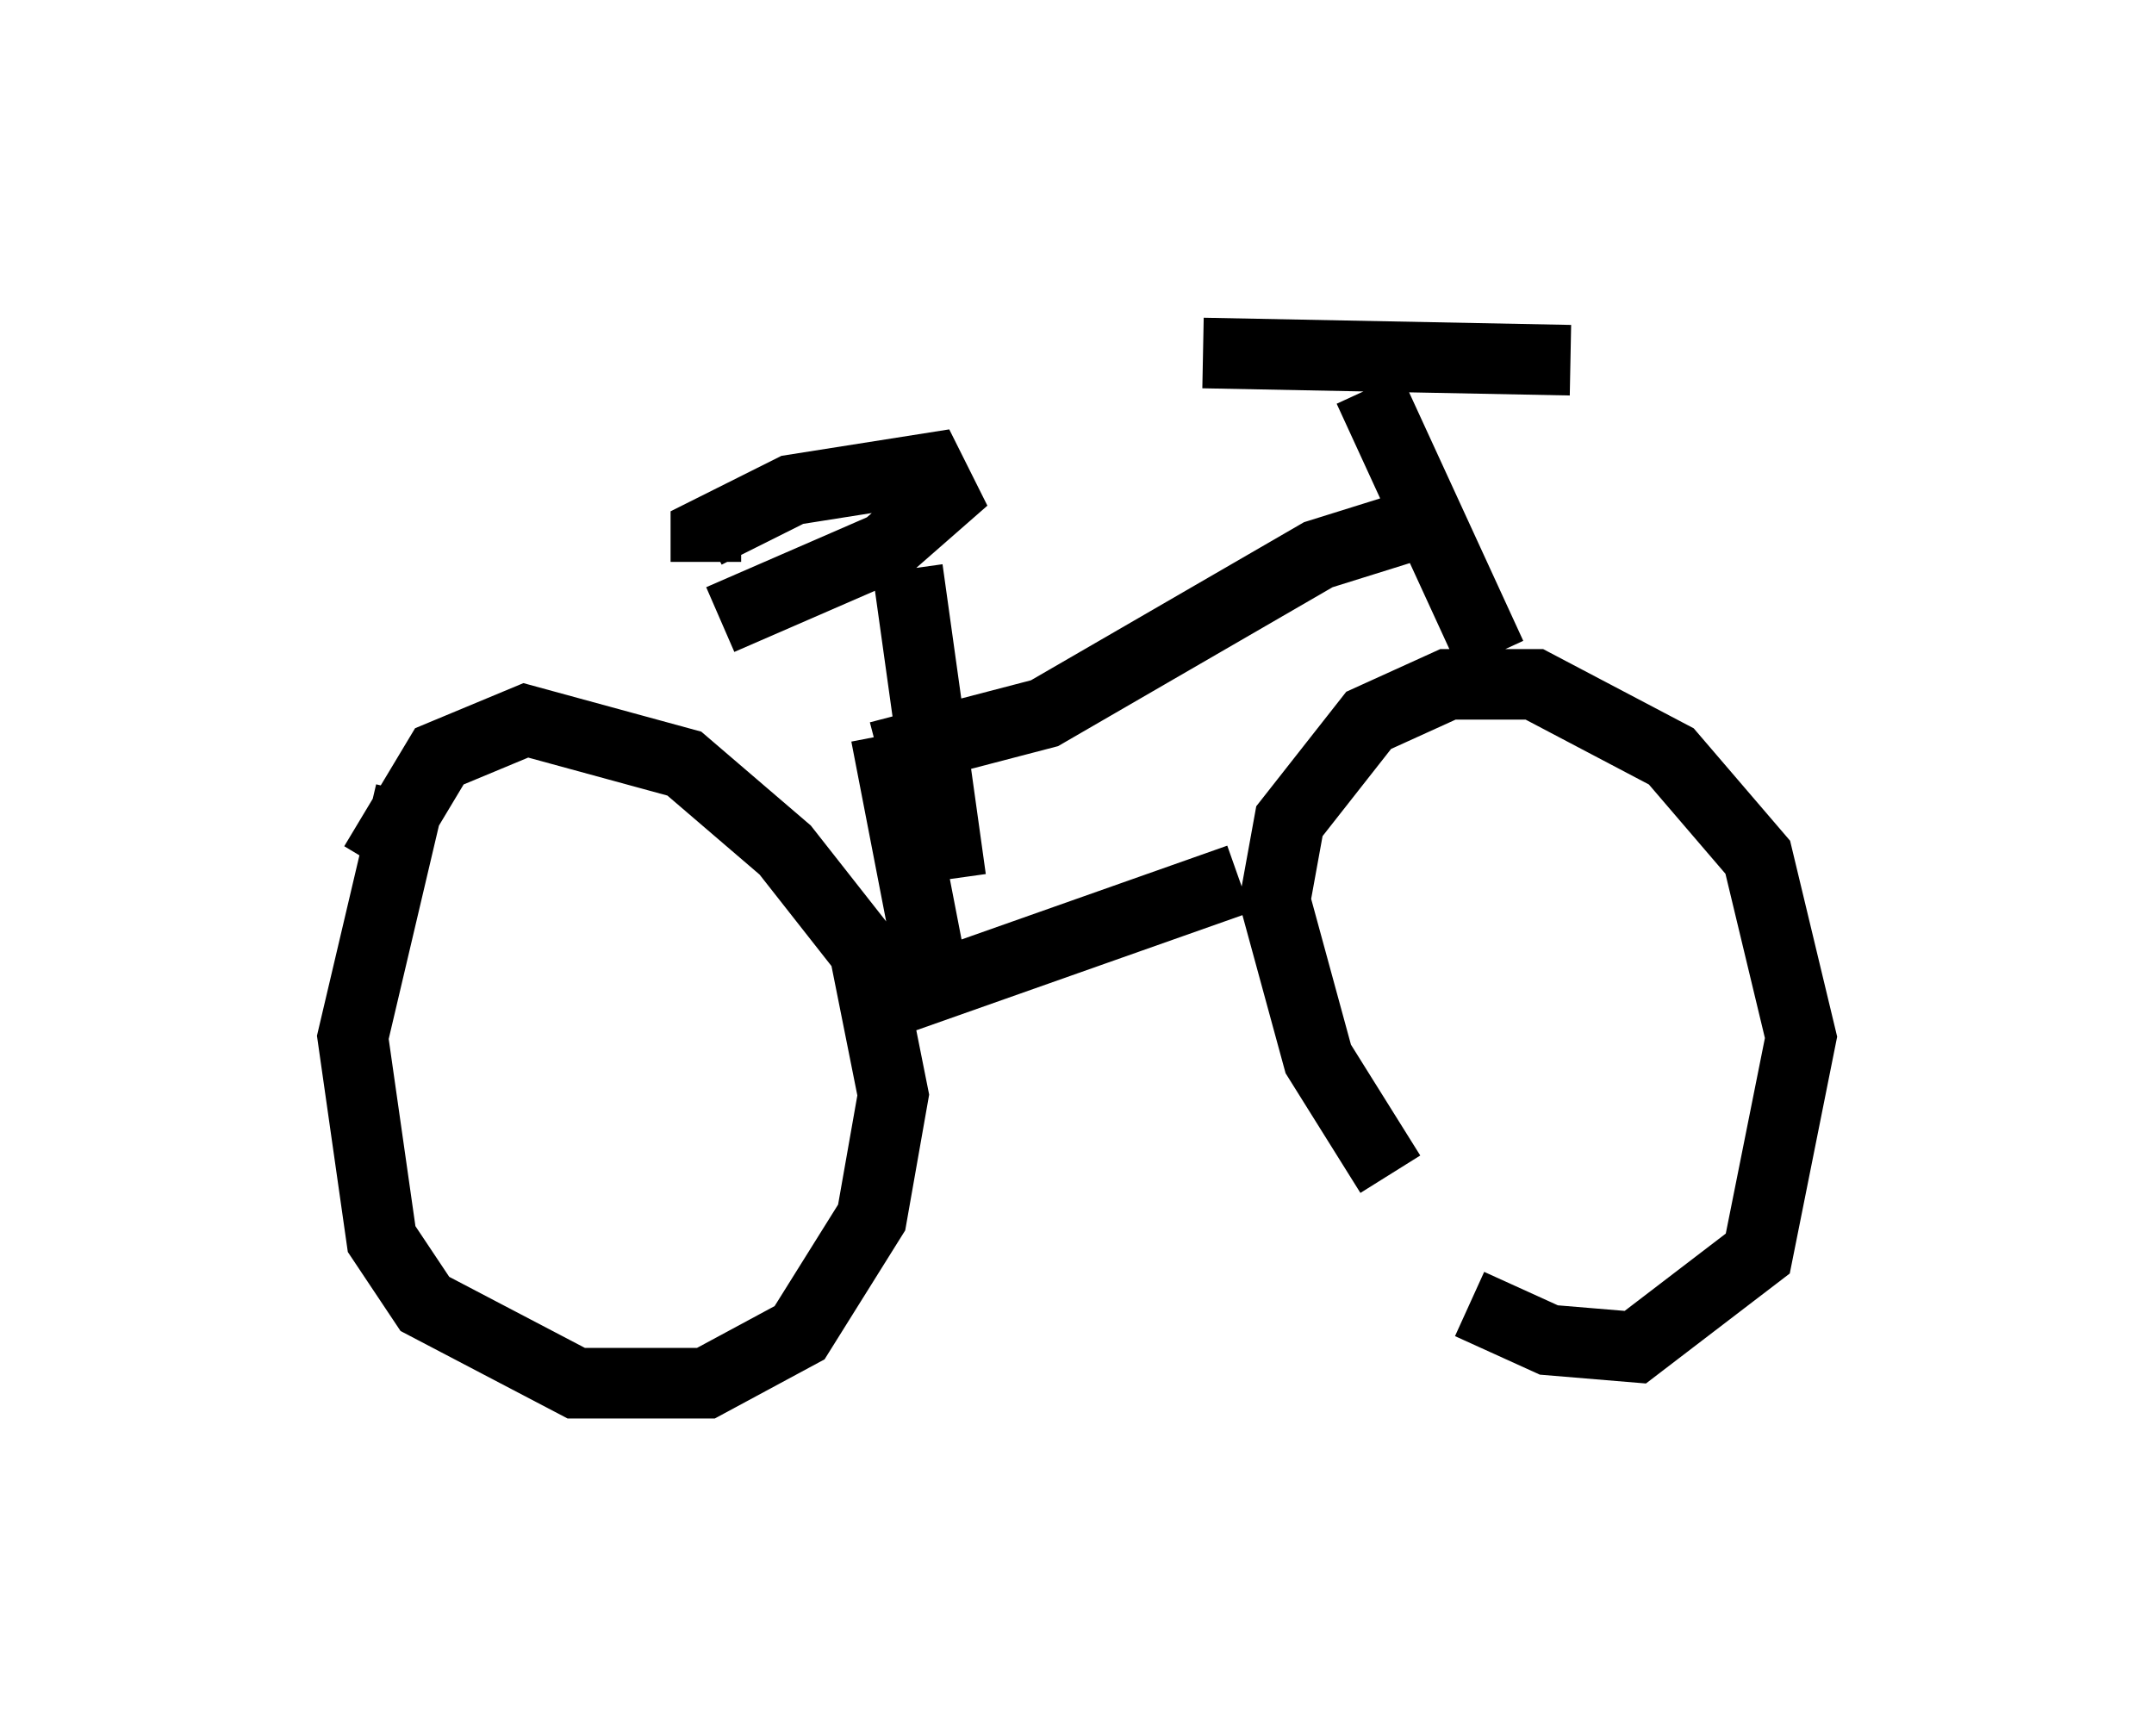 <?xml version="1.0" encoding="utf-8" ?>
<svg baseProfile="full" height="24.598" version="1.1" width="30.519" xmlns="http://www.w3.org/2000/svg" xmlns:ev="http://www.w3.org/2001/xml-events" xmlns:xlink="http://www.w3.org/1999/xlink"><defs /><rect fill="white" height="24.598" width="30.519" x="0" y="0" /><path d="M5.204, 13.269 m0.102, -1.021 l0.919, -1.531 1.225, -0.51 l2.246, 0.613 1.429, 1.225 l1.123, 1.429 0.408, 2.042 l-0.306, 1.735 -1.021, 1.633 l-1.327, 0.715 -1.838, 0.0 l-2.144, -1.123 -0.613, -0.919 l-0.408, -2.858 0.817, -3.471 m13.883, 5.41 l-1.021, -1.633 -0.613, -2.246 l0.204, -1.123 1.123, -1.429 l1.123, -0.51 1.225, 0.0 l1.94, 1.021 1.225, 1.429 l0.613, 2.552 -0.613, 3.063 l-1.735, 1.327 -1.225, -0.102 l-1.123, -0.51 m-8.473, -4.185 l5.206, -1.838 m-4.083, 0.0 l-0.613, -4.39 m-2.858, -0.102 l0.0, -0.408 1.225, -0.613 l1.94, -0.306 0.204, 0.408 l-0.817, 0.715 -2.348, 1.021 m10.923, 0.51 l-1.735, -3.777 m-2.348, -0.51 l5.206, 0.102 m-9.8, 5.615 l2.348, -0.613 3.879, -2.246 l1.633, -0.51 m-7.758, 3.063 l0.613, 3.165 " fill="none" stroke="black" stroke-width="1" /></svg>